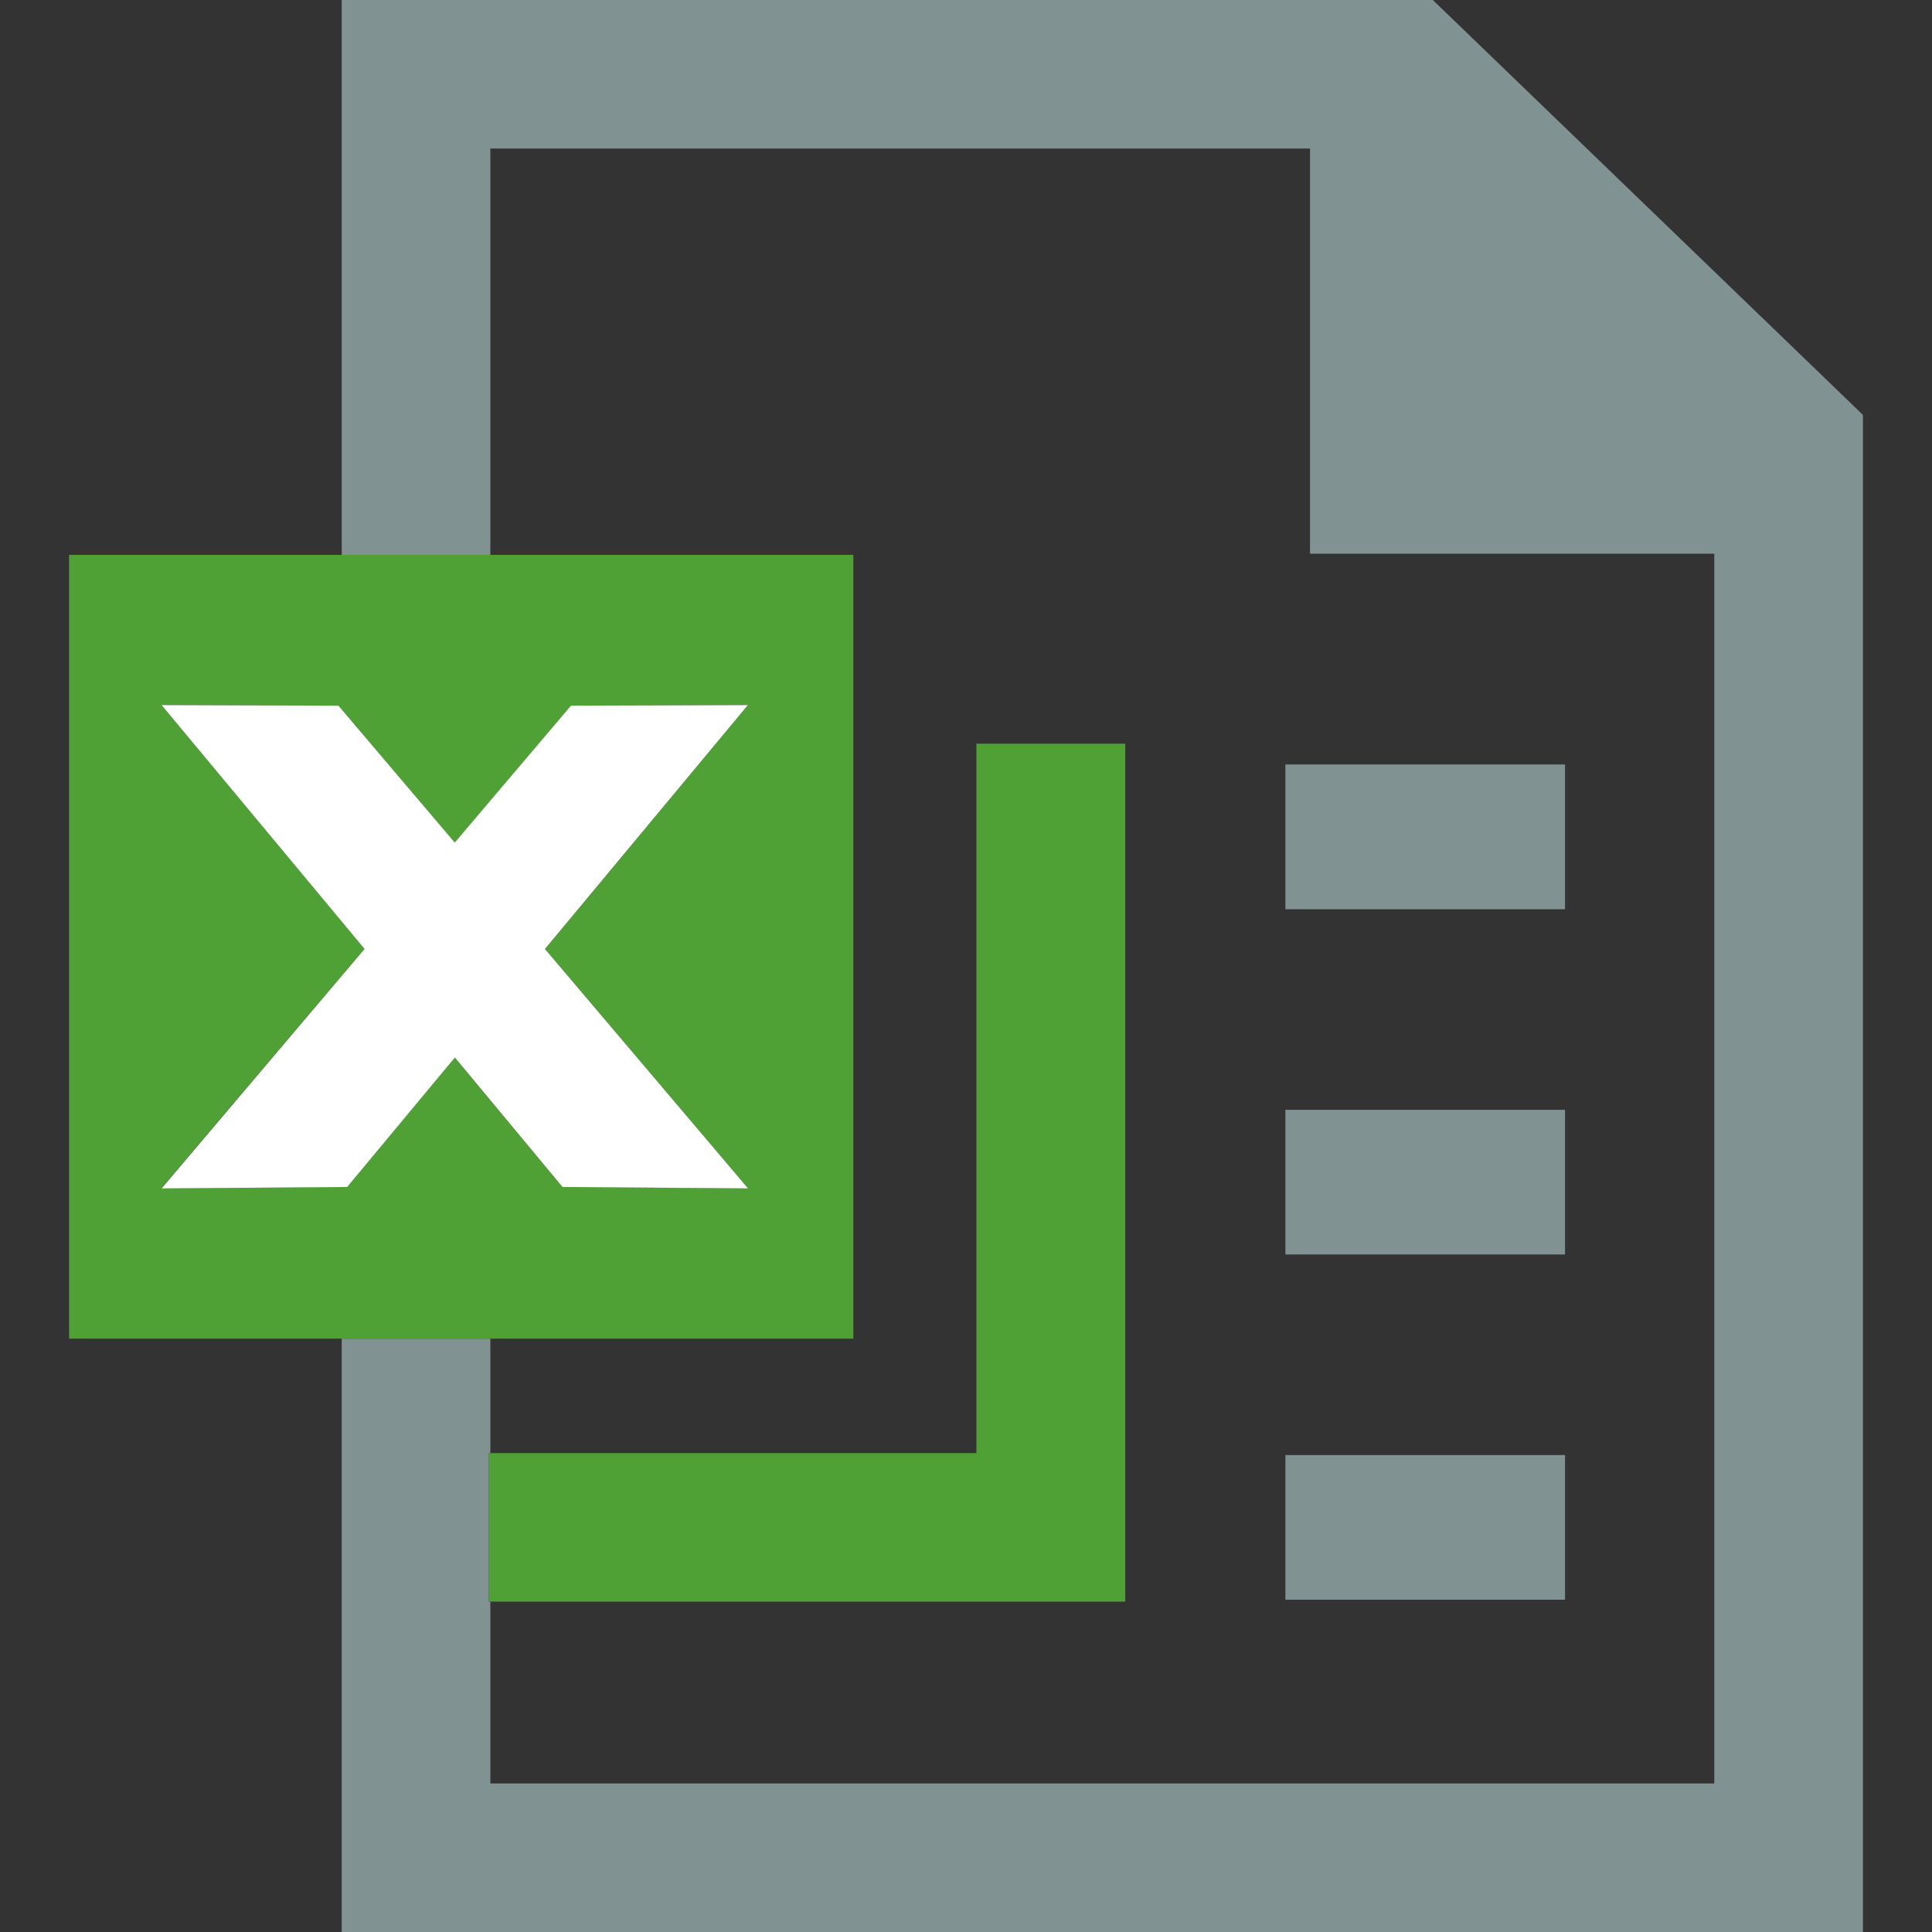 <?xml version="1.0" encoding="UTF-8"?>
<svg width="16px" height="16px" viewBox="0 0 16 16" version="1.1" xmlns="http://www.w3.org/2000/svg" xmlns:xlink="http://www.w3.org/1999/xlink">
    <rect x="0" y="0" width="16" height="16" fill="#333333" stroke="none"/>
    <title>15-图标/6标签/excel</title>
    <g id="平台icon231127" stroke="none" stroke-width="1" fill="none" fill-rule="evenodd">
        <g id="平台icon231128" transform="translate(-136, -472)">
            <g id="15-图标/6标签/excel" transform="translate(136, 472)">
                <rect id="_mockplus_fix_" x="0" y="0" width="16" height="16"></rect>
                <rect id="_mockplus_fix_" x="0" y="0" width="16" height="16"></rect>
                <g id="excel" transform="translate(0.572, 0)" fill-rule="nonzero">
                    <polygon id="路径" fill="#819292" points="11.294 0 2.258 0 2.258 4.595 3.489 4.595 3.489 1.23 10.277 1.23 10.277 4.586 13.625 4.586 13.625 14.77 3.489 14.77 3.489 13.264 3.477 13.264 3.477 12.034 3.489 12.034 3.489 11.086 2.258 11.086 2.258 16 14.856 16 14.856 3.436"></polygon>
                    <path d="M10.073,6.331 L12.389,6.331 L12.389,7.53 L10.073,7.53 L10.073,6.331 Z M10.073,9.191 L12.389,9.191 L12.389,10.389 L10.073,10.389 L10.073,9.191 Z M10.073,12.05 L12.389,12.05 L12.389,13.248 L10.073,13.248 L10.073,12.05 Z" id="形状" fill="#819292"></path>
                    <polygon id="路径" fill="#50A135" points="8.745 6.159 7.514 6.159 7.514 12.034 3.477 12.034 3.477 13.264 8.747 13.264 8.747 6.159"></polygon>
                    <path d="M6.495,11.086 L6.495,4.595 L0,4.595 L0,11.086 L6.495,11.086 Z M2.302,9.828 L0.764,9.841 L2.447,7.859 L0.766,5.839 L2.231,5.844 L3.194,6.98 L4.156,5.844 L5.622,5.839 L3.941,7.859 L5.622,9.842 L4.084,9.828 L3.194,8.758 L2.302,9.828 Z" id="形状" fill="#50A135"></path>
                    <polygon id="路径" fill="#FFFFFF" points="4.086 9.83 5.623 9.842 3.941 7.859 5.622 5.839 4.156 5.844 3.194 6.978 2.231 5.844 0.766 5.839 2.447 7.859 0.766 9.842 2.303 9.83 3.195 8.758"></polygon>
                </g>
            </g>
        </g>
    </g>
</svg>